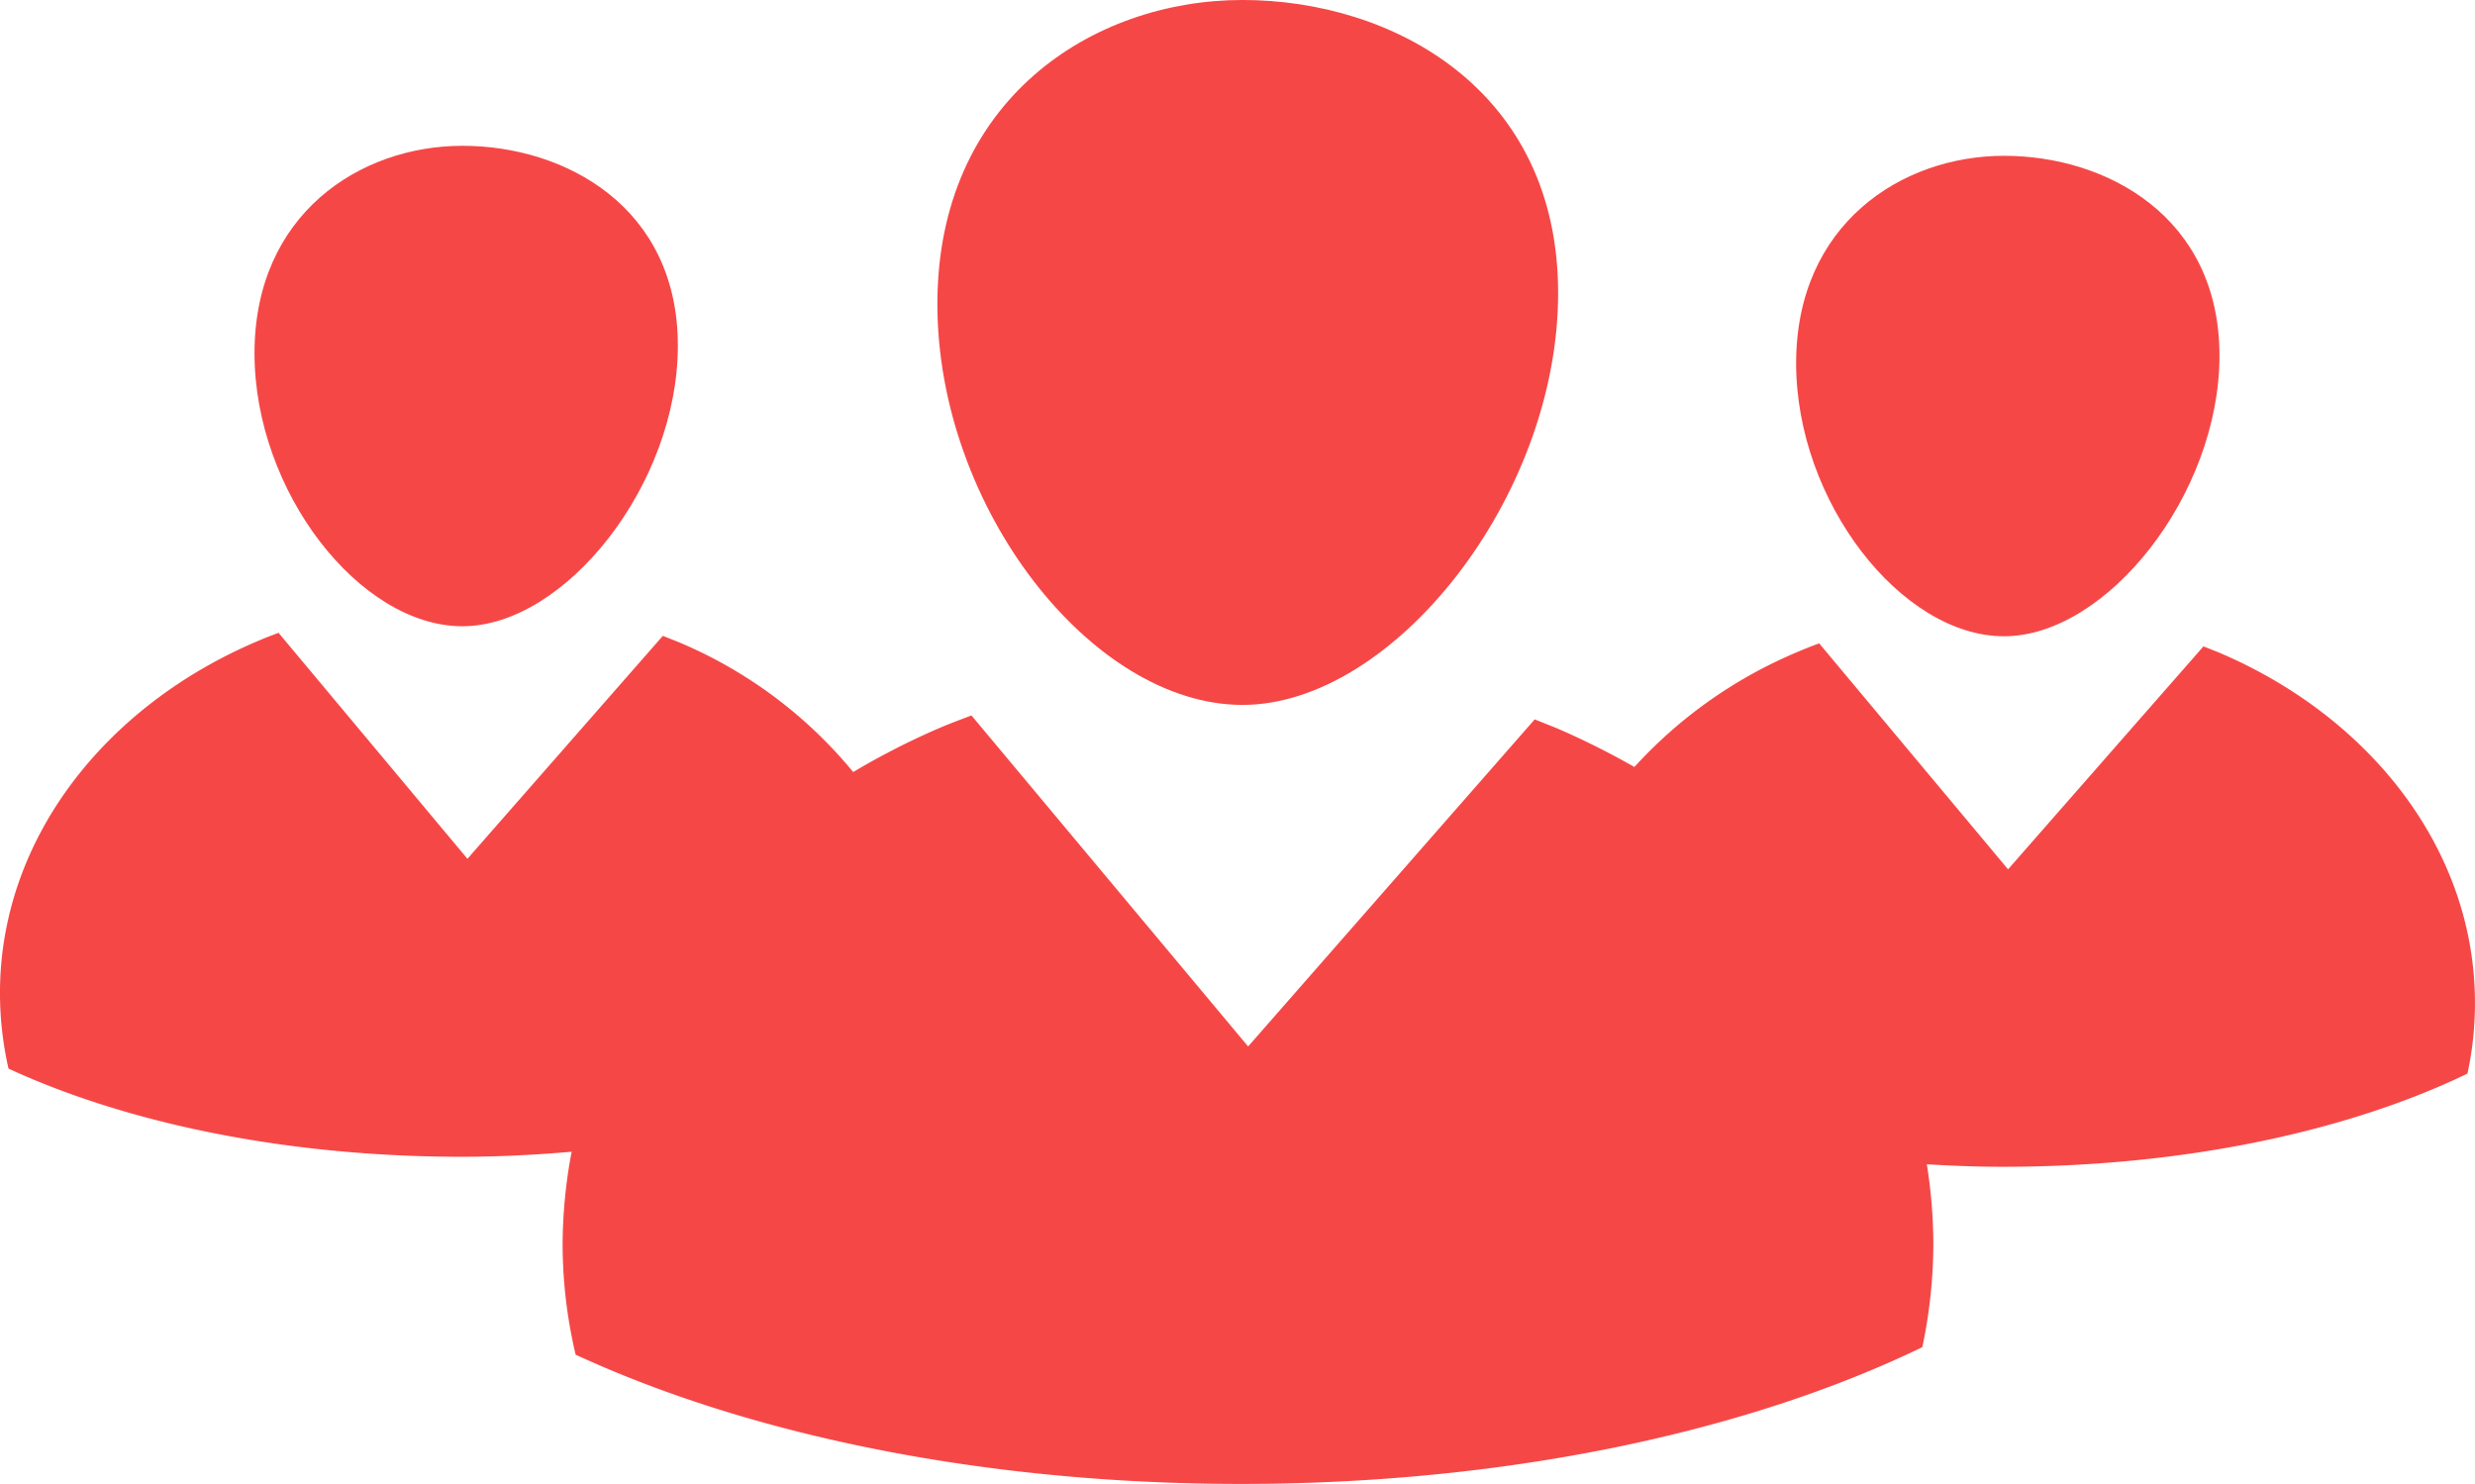<svg xmlns="http://www.w3.org/2000/svg" width="124.856" height="74.863" viewBox="0 0 124.856 74.863">
  <g id="Business_100_" transform="translate(0 0)">
    <path id="XMLID_418_" d="M436.489,300.648c5.181,0,10.868-7.153,10.868-14.154s-5.687-10.084-10.868-10.084S426,279.873,426,286.874C426,293.849,431.308,300.648,436.489,300.648Z" transform="translate(-335.391 -268.55)" fill="#f64747"/>
    <path id="XMLID_417_" d="M502.065,286.916l-.758-.3-9.857,11.247-9.528-11.4s-.682.253-1.011.4A23.313,23.313,0,0,0,472.6,292.7a39.894,39.894,0,0,0-3.892-1.946l-1.137-.455-14.457,16.5L439.157,290.1s-1.011.379-1.491.581a37.134,37.134,0,0,0-4.474,2.275,22.839,22.839,0,0,0-8.846-6.571l-.758-.3-9.857,11.247-9.529-11.4s-.682.253-1.011.4c-7.734,3.26-13.042,10.009-13.042,17.768a17.315,17.315,0,0,0,.43,3.816c5.965,2.755,14.027,4.448,22.873,4.448,1.9,0,3.741-.1,5.535-.253a25.617,25.617,0,0,0-.455,4.625,24.332,24.332,0,0,0,.657,5.611c8.745,4.044,20.573,6.521,33.564,6.521,13.4,0,25.552-2.629,34.373-6.9a25.506,25.506,0,0,0,.556-5.232,26.048,26.048,0,0,0-.329-3.993c1.264.076,2.553.126,3.842.126,9.124,0,17.414-1.794,23.43-4.7a16.732,16.732,0,0,0,.379-3.564C515.006,296.9,509.749,290.176,502.065,286.916Z" transform="translate(-390.15 -254.008)" fill="#f64747"/>
    <path id="XMLID_416_" d="M405.719,300.448c5.181,0,10.868-7.153,10.868-14.154S410.9,276.21,405.719,276.21s-10.489,3.463-10.489,10.464C395.23,293.649,400.538,300.448,405.719,300.448Z" transform="translate(-382.391 -268.855)" fill="#f64747"/>
    <path id="XMLID_415_" d="M424.252,308.861c7.608,0,15.923-10.489,15.923-20.776,0-10.261-8.341-14.786-15.923-14.786s-15.392,5.055-15.392,15.342C408.86,298.9,416.644,308.861,424.252,308.861Z" transform="translate(-361.572 -273.3)" fill="#f64747"/>
  </g>
</svg>
